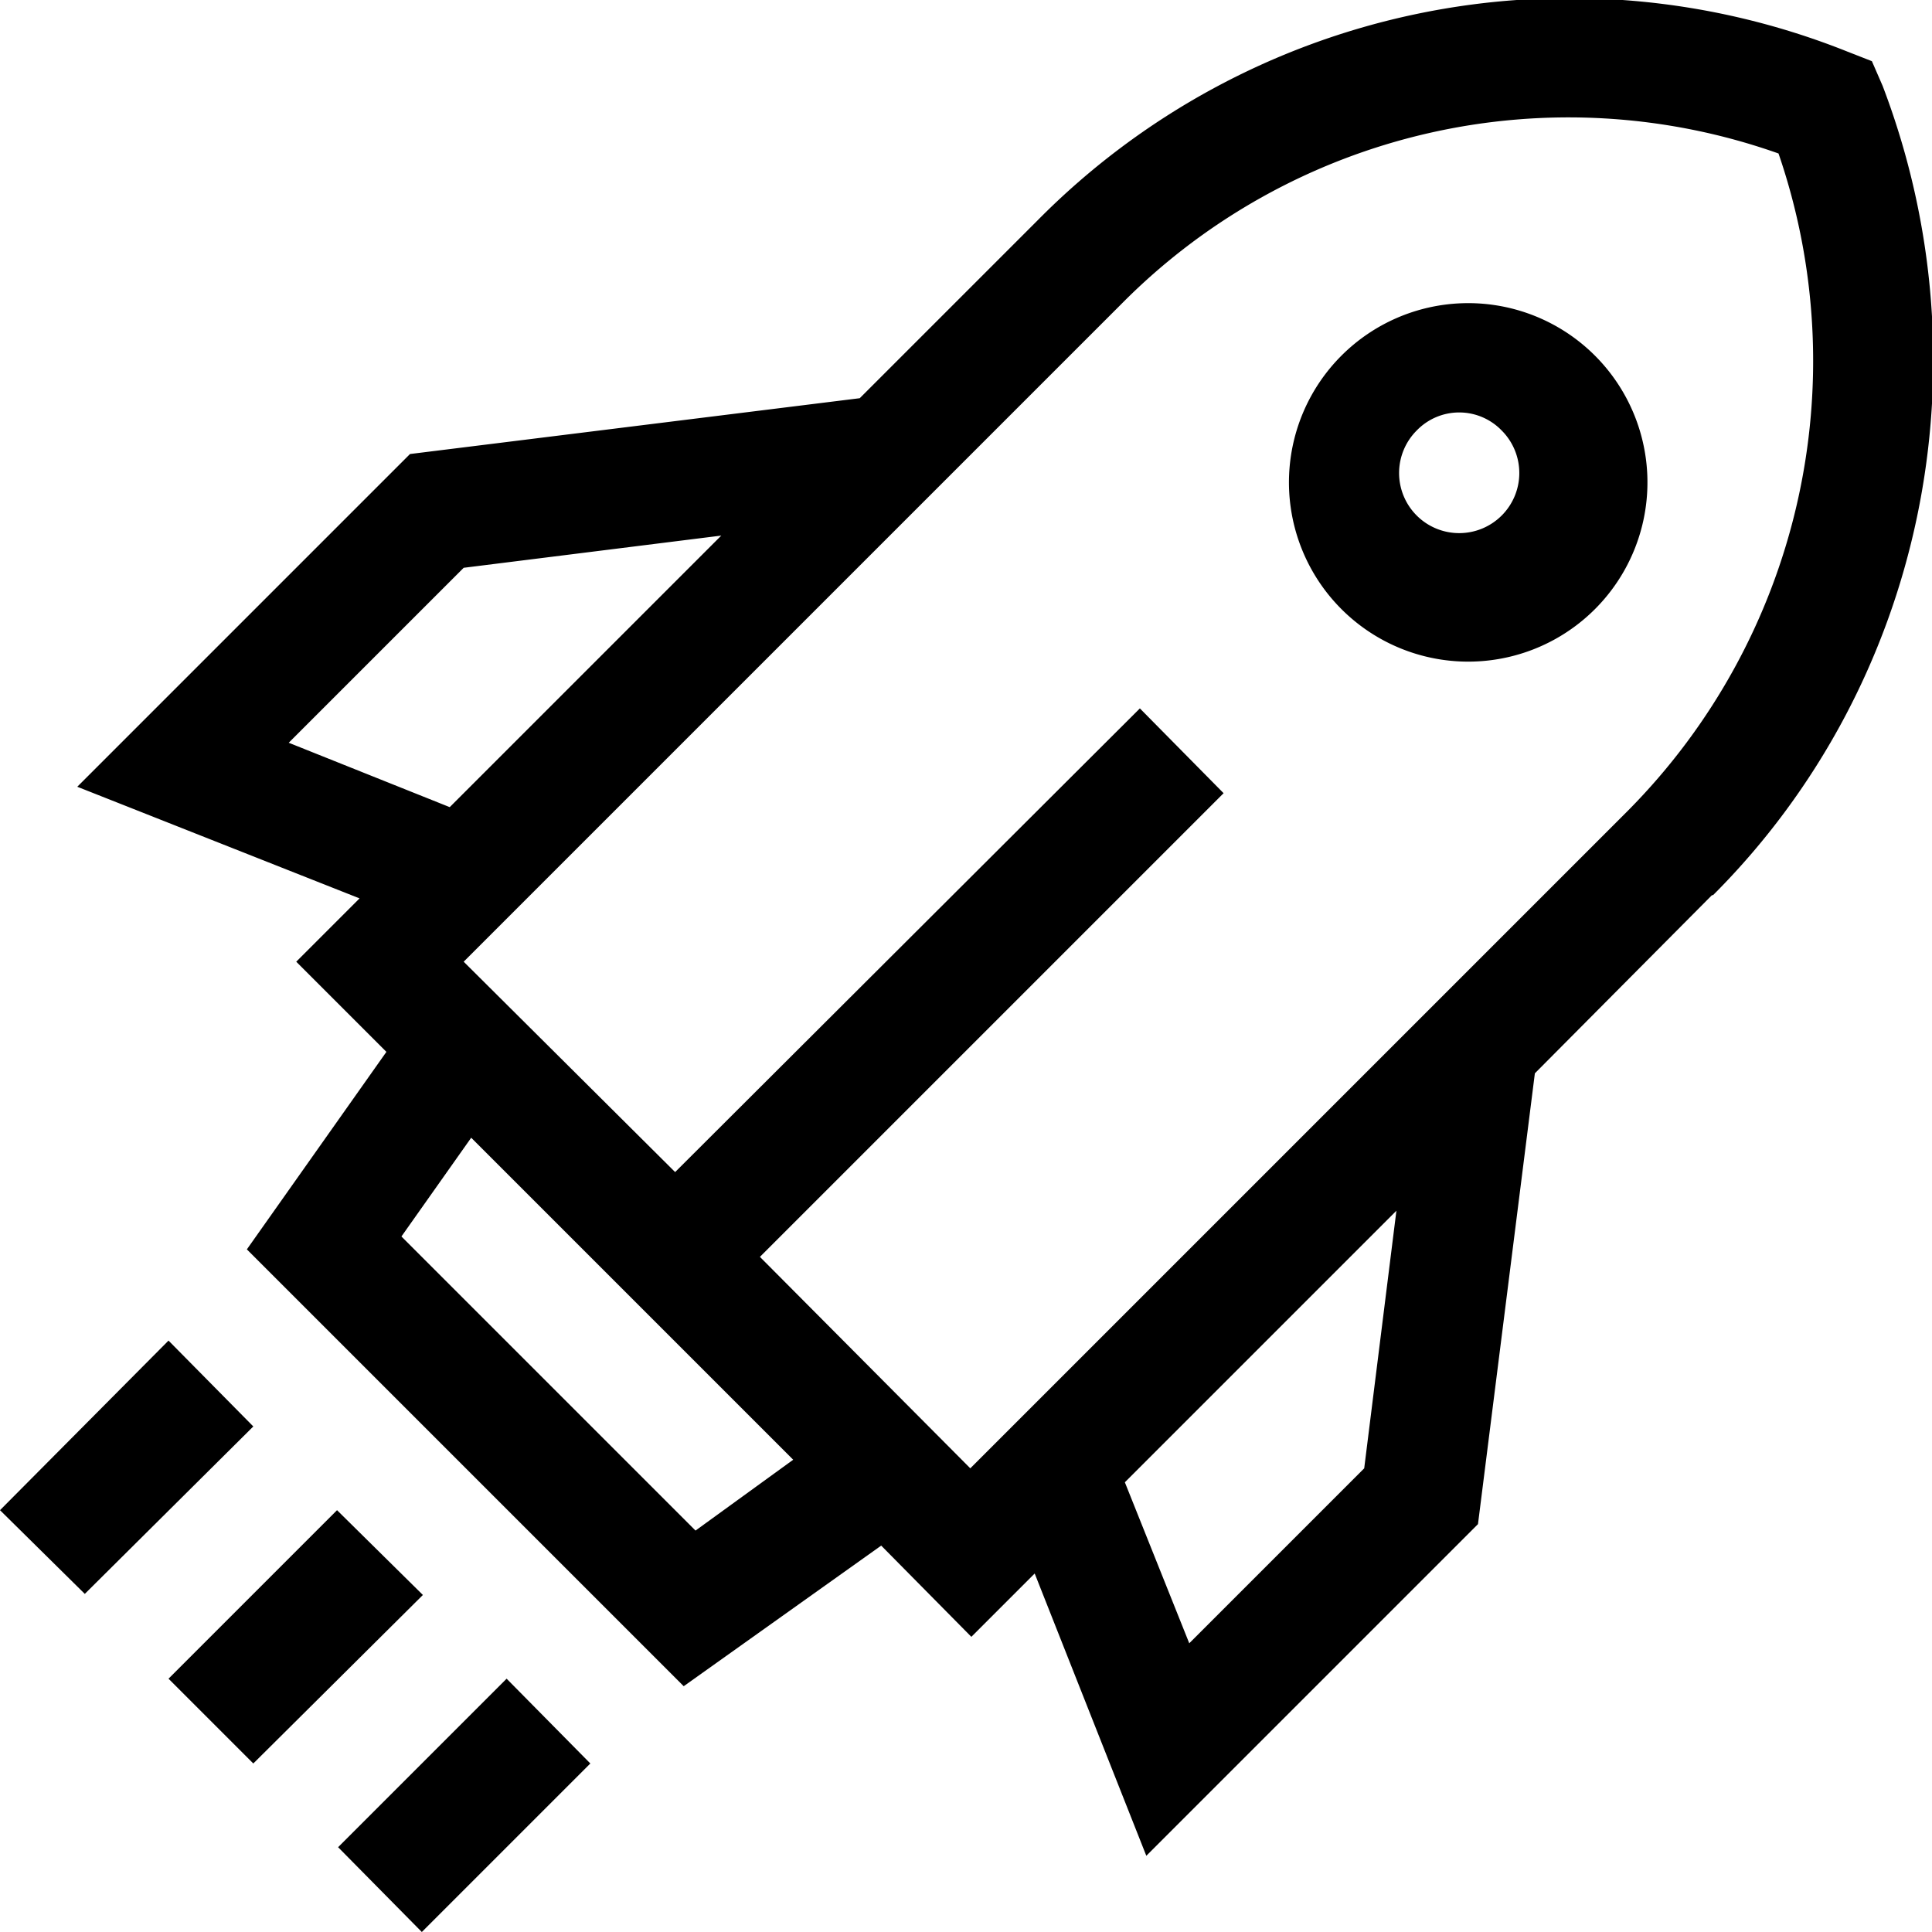 <svg xmlns="http://www.w3.org/2000/svg" xmlns:xlink="http://www.w3.org/1999/xlink" width="18" height="18" viewBox="0 0 18 18"><defs><path id="a" d="M433.77 489.23a1.67 1.67 0 1 1-2.36 2.35 1.67 1.67 0 0 1 2.36-2.35zm-.78.78a.55.55 0 0 0-.79 0 .56.56 0 1 0 .79 0zm1.96 4.33L433.3 496l-.53 4.2-3.09 3.09-1.04-2.63-.59.59-.84-.85-1.84 1.31-4.07-4.07 1.3-1.84-.84-.84.59-.59-2.63-1.04 3.1-3.1 4.19-.52 1.66-1.66a6.97 6.97 0 0 1 7.54-1.57l.23.09.1.23c1 2.62.38 5.58-1.58 7.54zm-11.76-.82l2.53-2.53-2.4.3-1.63 1.63zm3.2 6.08l-3-3-.65.92 2.74 2.74zm5.62-2.32l-2.53 2.53.6 1.5 1.63-1.63zm3.56-9.85a5.86 5.86 0 0 0-6.12 1.4l-6.13 6.13 1.97 1.96 4.33-4.32.78.79-4.32 4.32 1.96 1.97 6.13-6.13a5.95 5.95 0 0 0 1.4-6.12zm-15 14.21l1.57-1.57.8.79-1.58 1.57zm2.36 2.36l-.78-.79 1.57-1.57.78.79zm-3.93-3.93l1.57-1.58.79.8-1.57 1.56z"/></defs><g transform="translate(-419 -486)"><use xlink:href="#a"/></g></svg>